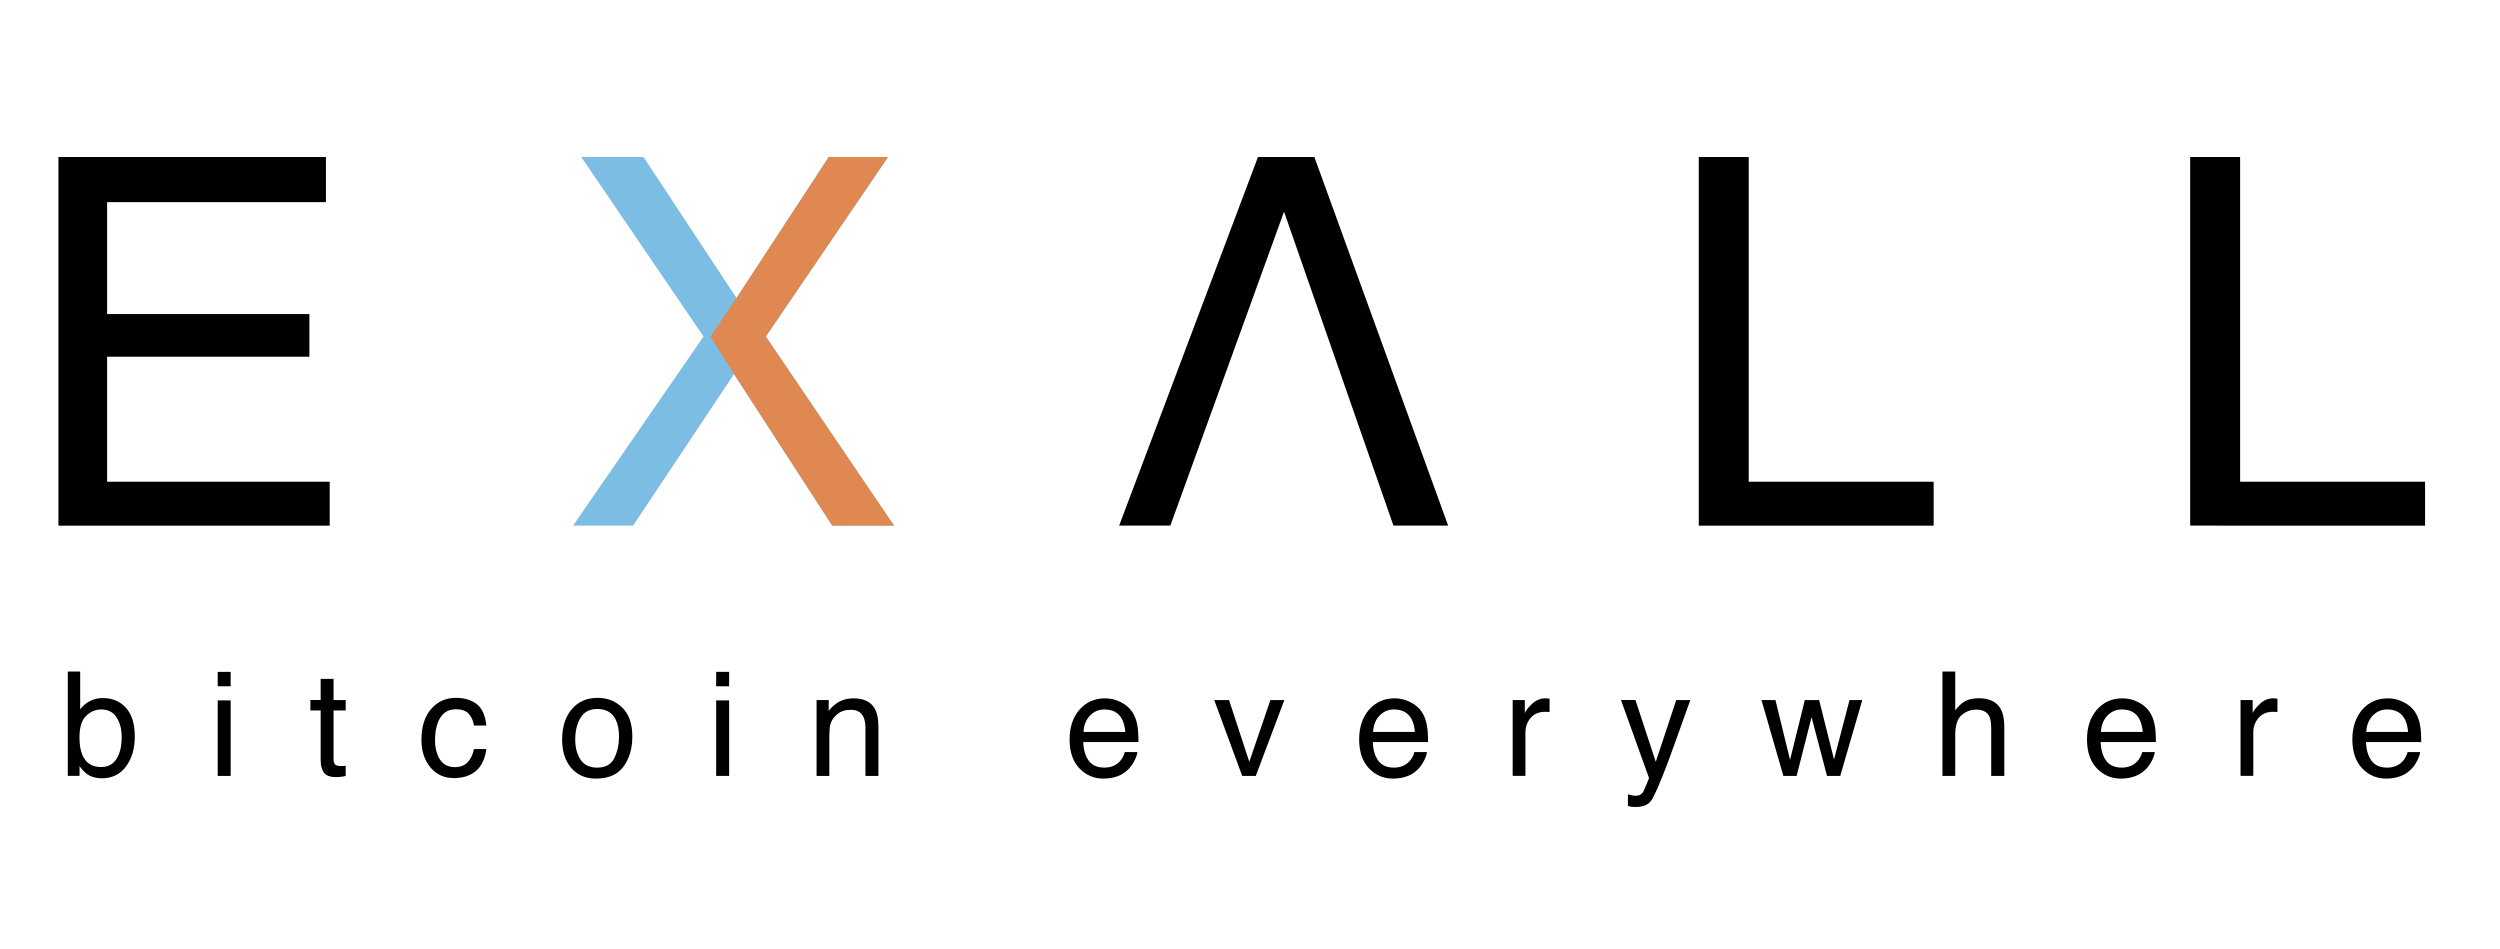 <?xml version="1.0" encoding="utf-8"?>
<!-- Generator: Adobe Illustrator 18.1.0, SVG Export Plug-In . SVG Version: 6.00 Build 0)  -->
<svg version="1.1" id="Слой_1" xmlns="http://www.w3.org/2000/svg" xmlns:xlink="http://www.w3.org/1999/xlink" x="0px" y="0px"
	 viewBox="0 0 306.14 116.22" enable-background="new 0 0 306.14 116.22" xml:space="preserve">
<g>
	<g>
		<g>
			<path d="M7.155,19.224h32.758v5.532H13.117v13.706h24.769v5.224H13.117v15.304h27.258v5.378H7.155V19.224z"/>
			<path fill="#7BBDE3" d="M77.524,64.366h-7.349l15.977-23.159L71.175,19.224H78.8l11.39,17.27l11.299-17.27h7.257l-14.97,21.983
				l15.702,23.16h-7.564L89.886,45.805L77.524,64.366z"/>
			<polygon fill="#DF8852" points="89.886,45.805 101.914,64.366 109.478,64.366 93.775,41.207 108.745,19.224 101.488,19.224 
				90.189,36.494 86.994,41.207 			"/>
			<polygon points="165.924,50.845 170.636,64.366 177.336,64.366 160.951,19.224 154.047,19.224 137.047,64.366 143.316,64.366 
				148.211,50.845 150.016,45.867 157.238,25.923 164.189,45.867 			"/>
			<path d="M208.025,19.224h6.115v39.765h22.648v5.378h-28.763V19.224z"/>
			<path d="M268.2,19.224h6.115v39.765h22.648v5.378H268.2V19.224z"/>
		</g>
	</g>
	<g>
		<path d="M8.301,82.229h1.518v4.623c0.342-0.445,0.752-0.785,1.228-1.02c0.476-0.233,0.993-0.351,1.55-0.351
			c1.161,0,2.103,0.397,2.826,1.192s1.084,1.968,1.084,3.518c0,1.469-0.357,2.688-1.071,3.66c-0.714,0.972-1.704,1.457-2.969,1.457
			c-0.708,0-1.306-0.171-1.794-0.512c-0.29-0.202-0.601-0.526-0.932-0.972v1.188h-1.44V82.229z M14.271,92.923
			c0.421-0.67,0.631-1.555,0.631-2.653c0-0.978-0.21-1.787-0.631-2.429c-0.42-0.643-1.04-0.963-1.858-0.963
			c-0.714,0-1.339,0.263-1.875,0.789s-0.805,1.394-0.805,2.603c0,0.873,0.11,1.581,0.331,2.125c0.412,1.023,1.18,1.535,2.306,1.535
			C13.216,93.93,13.85,93.594,14.271,92.923z"/>
		<path d="M26.66,82.271h1.587v1.77H26.66V82.271z M26.66,85.768h1.587v9.246H26.66V85.768z"/>
		<path d="M39.267,83.131h1.579v2.593h1.483v1.275h-1.483v6.063c0,0.323,0.11,0.54,0.33,0.65c0.122,0.063,0.324,0.095,0.607,0.095
			c0.075,0,0.156-0.002,0.243-0.005c0.087-0.004,0.188-0.014,0.304-0.029v1.24c-0.179,0.052-0.366,0.09-0.56,0.112
			c-0.194,0.023-0.403,0.035-0.629,0.035c-0.729,0-1.223-0.187-1.483-0.56s-0.391-0.857-0.391-1.453v-6.149H38.01v-1.275h1.257
			V83.131z"/>
		<path d="M58.376,86.219c0.656,0.509,1.051,1.385,1.184,2.628h-1.518c-0.093-0.572-0.304-1.048-0.633-1.427
			s-0.859-0.568-1.587-0.568c-0.995,0-1.706,0.485-2.134,1.455c-0.277,0.63-0.416,1.407-0.416,2.331c0,0.93,0.196,1.712,0.59,2.348
			c0.393,0.635,1.012,0.953,1.856,0.953c0.647,0,1.161-0.197,1.54-0.592s0.641-0.935,0.785-1.62h1.518
			c-0.174,1.231-0.607,2.132-1.301,2.701c-0.694,0.57-1.582,0.854-2.663,0.854c-1.214,0-2.183-0.443-2.905-1.331
			c-0.723-0.888-1.084-1.996-1.084-3.326c0-1.631,0.396-2.9,1.188-3.808c0.792-0.908,1.801-1.362,3.027-1.362
			C56.868,85.455,57.72,85.71,58.376,86.219z"/>
		<path d="M76.201,86.651c0.821,0.797,1.231,1.97,1.231,3.519c0,1.496-0.362,2.732-1.085,3.709
			c-0.723,0.977-1.846,1.465-3.367,1.465c-1.27,0-2.277-0.433-3.023-1.296c-0.747-0.864-1.12-2.023-1.12-3.479
			c0-1.56,0.394-2.802,1.18-3.727c0.786-0.925,1.843-1.387,3.169-1.387C74.375,85.455,75.38,85.854,76.201,86.651z M75.231,92.825
			c0.38-0.782,0.57-1.653,0.57-2.612c0-0.866-0.137-1.57-0.412-2.113c-0.435-0.855-1.184-1.282-2.247-1.282
			c-0.943,0-1.629,0.363-2.058,1.091c-0.429,0.729-0.644,1.606-0.644,2.634c0,0.988,0.214,1.811,0.644,2.47
			c0.429,0.658,1.109,0.987,2.041,0.987C74.149,93.999,74.851,93.607,75.231,92.825z"/>
		<path d="M87.699,82.271h1.587v1.77h-1.587V82.271z M87.699,85.768h1.587v9.246h-1.587V85.768z"/>
		<path d="M99.995,85.724h1.483v1.319c0.439-0.544,0.905-0.935,1.396-1.172c0.492-0.236,1.038-0.355,1.64-0.355
			c1.318,0,2.208,0.46,2.671,1.38c0.254,0.503,0.382,1.223,0.382,2.159v5.959h-1.587v-5.854c0-0.567-0.084-1.023-0.251-1.371
			c-0.278-0.578-0.781-0.867-1.509-0.867c-0.37,0-0.674,0.038-0.911,0.113c-0.428,0.127-0.804,0.381-1.128,0.763
			c-0.26,0.307-0.429,0.623-0.507,0.95c-0.078,0.326-0.117,0.794-0.117,1.4v4.866h-1.561V85.724z"/>
		<path d="M137.245,85.979c0.615,0.31,1.083,0.71,1.405,1.202c0.311,0.468,0.517,1.015,0.621,1.639
			c0.092,0.429,0.138,1.11,0.138,2.047h-6.757c0.028,0.945,0.25,1.704,0.663,2.275c0.413,0.57,1.053,0.856,1.919,0.856
			c0.809,0,1.455-0.271,1.937-0.811c0.27-0.313,0.461-0.677,0.573-1.089h1.535c-0.041,0.341-0.175,0.721-0.403,1.141
			c-0.229,0.419-0.483,0.762-0.764,1.027c-0.471,0.463-1.053,0.775-1.748,0.937c-0.373,0.093-0.795,0.14-1.266,0.14
			c-1.149,0-2.123-0.421-2.922-1.263c-0.799-0.841-1.198-2.02-1.198-3.534c0-1.492,0.402-2.703,1.207-3.635
			c0.805-0.931,1.856-1.396,3.155-1.396C135.995,85.516,136.63,85.671,137.245,85.979z M137.804,89.627
			c-0.063-0.676-0.209-1.217-0.438-1.622c-0.424-0.751-1.132-1.127-2.125-1.127c-0.711,0-1.307,0.259-1.789,0.776
			c-0.481,0.518-0.737,1.175-0.765,1.973H137.804z"/>
		<path d="M150.503,85.724l2.48,7.563l2.585-7.563h1.708l-3.497,9.29h-1.664l-3.426-9.29H150.503z"/>
		<path d="M172.704,85.979c0.615,0.31,1.083,0.71,1.405,1.202c0.311,0.468,0.518,1.015,0.621,1.639
			c0.092,0.429,0.138,1.11,0.138,2.047h-6.757c0.028,0.945,0.249,1.704,0.662,2.275c0.413,0.57,1.054,0.856,1.92,0.856
			c0.809,0,1.454-0.271,1.936-0.811c0.271-0.313,0.461-0.677,0.574-1.089h1.535c-0.041,0.341-0.176,0.721-0.403,1.141
			c-0.229,0.419-0.483,0.762-0.765,1.027c-0.471,0.463-1.054,0.775-1.748,0.937c-0.373,0.093-0.794,0.14-1.265,0.14
			c-1.149,0-2.124-0.421-2.923-1.263c-0.799-0.841-1.197-2.02-1.197-3.534c0-1.492,0.402-2.703,1.206-3.635
			c0.805-0.931,1.856-1.396,3.155-1.396C171.454,85.516,172.089,85.671,172.704,85.979z M173.264,89.627
			c-0.063-0.676-0.21-1.217-0.439-1.622c-0.424-0.751-1.132-1.127-2.124-1.127c-0.711,0-1.308,0.259-1.789,0.776
			s-0.736,1.175-0.766,1.973H173.264z"/>
		<path d="M185.238,85.724h1.483v1.605c0.121-0.312,0.419-0.692,0.893-1.141c0.475-0.448,1.021-0.673,1.64-0.673
			c0.029,0,0.078,0.003,0.147,0.009s0.188,0.018,0.355,0.035v1.647c-0.092-0.017-0.178-0.028-0.256-0.034s-0.163-0.009-0.256-0.009
			c-0.786,0-1.391,0.253-1.812,0.759s-0.633,1.089-0.633,1.748v5.343h-1.562V85.724z"/>
		<path d="M205.267,85.724h1.726c-0.22,0.597-0.708,1.956-1.466,4.079c-0.566,1.597-1.041,2.898-1.422,3.905
			c-0.901,2.368-1.537,3.813-1.907,4.333c-0.369,0.521-1.005,0.78-1.906,0.78c-0.22,0-0.389-0.009-0.507-0.025
			c-0.118-0.018-0.265-0.05-0.438-0.096v-1.423c0.271,0.075,0.468,0.122,0.589,0.139c0.121,0.018,0.228,0.026,0.32,0.026
			c0.288,0,0.501-0.048,0.637-0.143c0.136-0.096,0.249-0.213,0.342-0.351c0.028-0.047,0.133-0.283,0.312-0.71
			c0.179-0.428,0.309-0.745,0.39-0.952l-3.435-9.563h1.77l2.489,7.567L205.267,85.724z"/>
		<path d="M217.414,85.724l1.787,7.321l1.812-7.321h1.752l1.821,7.277l1.9-7.277h1.561l-2.697,9.29h-1.622l-1.891-7.19l-1.83,7.19
			h-1.622l-2.681-9.29H217.414z"/>
		<path d="M237.867,82.229h1.562v4.753c0.37-0.468,0.703-0.798,0.998-0.988c0.503-0.33,1.13-0.494,1.882-0.494
			c1.348,0,2.261,0.471,2.741,1.413c0.26,0.515,0.39,1.229,0.39,2.143v5.959h-1.604v-5.854c0-0.683-0.087-1.183-0.26-1.501
			c-0.283-0.509-0.815-0.763-1.597-0.763c-0.647,0-1.234,0.223-1.761,0.667c-0.525,0.445-0.789,1.287-0.789,2.524v4.927h-1.562
			V82.229z"/>
		<path d="M261.834,85.979c0.615,0.31,1.083,0.71,1.405,1.202c0.311,0.468,0.518,1.015,0.621,1.639
			c0.092,0.429,0.138,1.11,0.138,2.047h-6.757c0.028,0.945,0.249,1.704,0.662,2.275c0.413,0.57,1.054,0.856,1.92,0.856
			c0.809,0,1.454-0.271,1.936-0.811c0.271-0.313,0.461-0.677,0.574-1.089h1.535c-0.041,0.341-0.176,0.721-0.403,1.141
			c-0.229,0.419-0.483,0.762-0.765,1.027c-0.471,0.463-1.054,0.775-1.748,0.937c-0.373,0.093-0.794,0.14-1.265,0.14
			c-1.149,0-2.124-0.421-2.923-1.263c-0.799-0.841-1.197-2.02-1.197-3.534c0-1.492,0.402-2.703,1.206-3.635
			c0.805-0.931,1.856-1.396,3.155-1.396C260.584,85.516,261.219,85.671,261.834,85.979z M262.394,89.627
			c-0.063-0.676-0.21-1.217-0.439-1.622c-0.424-0.751-1.132-1.127-2.124-1.127c-0.711,0-1.308,0.259-1.789,0.776
			s-0.736,1.175-0.766,1.973H262.394z"/>
		<path d="M274.368,85.724h1.483v1.605c0.121-0.312,0.419-0.692,0.893-1.141c0.475-0.448,1.021-0.673,1.64-0.673
			c0.029,0,0.078,0.003,0.147,0.009s0.188,0.018,0.355,0.035v1.647c-0.092-0.017-0.178-0.028-0.256-0.034s-0.163-0.009-0.256-0.009
			c-0.786,0-1.391,0.253-1.812,0.759s-0.633,1.089-0.633,1.748v5.343h-1.562V85.724z"/>
		<path d="M294.327,85.979c0.615,0.31,1.083,0.71,1.405,1.202c0.311,0.468,0.518,1.015,0.621,1.639
			c0.092,0.429,0.138,1.11,0.138,2.047h-6.757c0.028,0.945,0.249,1.704,0.662,2.275c0.413,0.57,1.054,0.856,1.92,0.856
			c0.809,0,1.454-0.271,1.936-0.811c0.271-0.313,0.461-0.677,0.574-1.089h1.535c-0.041,0.341-0.176,0.721-0.403,1.141
			c-0.229,0.419-0.483,0.762-0.765,1.027c-0.471,0.463-1.054,0.775-1.748,0.937c-0.373,0.093-0.794,0.14-1.265,0.14
			c-1.149,0-2.124-0.421-2.923-1.263c-0.799-0.841-1.197-2.02-1.197-3.534c0-1.492,0.402-2.703,1.206-3.635
			c0.805-0.931,1.856-1.396,3.155-1.396C293.077,85.516,293.712,85.671,294.327,85.979z M294.887,89.627
			c-0.063-0.676-0.21-1.217-0.439-1.622c-0.424-0.751-1.132-1.127-2.124-1.127c-0.711,0-1.308,0.259-1.789,0.776
			s-0.736,1.175-0.766,1.973H294.887z"/>
	</g>
</g>
<g display="none">
	<g display="inline">
		<g>
			<path fill="#FFFFFF" d="M7.155,19.224h32.758v5.532H13.117v13.706h24.769v5.224H13.117v15.304h27.258v5.378H7.155V19.224z"/>
			<path fill="#7BBDE3" d="M77.524,64.366h-7.349l15.977-23.159L71.175,19.224H78.8l11.39,17.27l11.299-17.27h7.257l-14.97,21.983
				l15.702,23.16h-7.564L89.886,45.805L77.524,64.366z"/>
			<polygon fill="#DF8852" points="89.886,45.805 101.914,64.366 109.478,64.366 93.775,41.207 108.745,19.224 101.488,19.224 
				90.189,36.494 86.994,41.207 			"/>
			<polygon fill="#FFFFFF" points="165.924,50.845 170.636,64.366 177.336,64.366 160.951,19.224 154.047,19.224 137.047,64.366 
				143.316,64.366 148.211,50.845 150.016,45.867 157.238,25.923 164.189,45.867 			"/>
			<path fill="#FFFFFF" d="M208.025,19.224h6.115v39.765h22.648v5.378h-28.763V19.224z"/>
			<path fill="#FFFFFF" d="M268.2,19.224h6.115v39.765h22.648v5.378H268.2V19.224z"/>
		</g>
	</g>
	<g display="inline">
		<path fill="#FFFFFF" d="M8.301,82.229h1.518v4.623c0.342-0.445,0.752-0.785,1.228-1.02c0.476-0.233,0.993-0.351,1.55-0.351
			c1.161,0,2.103,0.397,2.826,1.192s1.084,1.968,1.084,3.518c0,1.469-0.357,2.688-1.071,3.66c-0.714,0.972-1.704,1.457-2.969,1.457
			c-0.708,0-1.306-0.171-1.794-0.512c-0.29-0.202-0.601-0.526-0.932-0.972v1.188h-1.44V82.229z M14.271,92.923
			c0.421-0.67,0.631-1.555,0.631-2.653c0-0.978-0.21-1.787-0.631-2.429c-0.42-0.643-1.04-0.963-1.858-0.963
			c-0.714,0-1.339,0.263-1.875,0.789s-0.805,1.394-0.805,2.603c0,0.873,0.11,1.581,0.331,2.125c0.412,1.023,1.18,1.535,2.306,1.535
			C13.216,93.93,13.85,93.594,14.271,92.923z"/>
		<path fill="#FFFFFF" d="M26.66,82.271h1.587v1.77H26.66V82.271z M26.66,85.768h1.587v9.246H26.66V85.768z"/>
		<path fill="#FFFFFF" d="M39.267,83.131h1.579v2.593h1.483v1.275h-1.483v6.063c0,0.323,0.11,0.54,0.33,0.65
			c0.122,0.063,0.324,0.095,0.607,0.095c0.075,0,0.156-0.002,0.243-0.005c0.087-0.004,0.188-0.014,0.304-0.029v1.24
			c-0.179,0.052-0.366,0.09-0.56,0.112c-0.194,0.023-0.403,0.035-0.629,0.035c-0.729,0-1.223-0.187-1.483-0.56
			s-0.391-0.857-0.391-1.453v-6.149H38.01v-1.275h1.257V83.131z"/>
		<path fill="#FFFFFF" d="M58.376,86.219c0.656,0.509,1.051,1.385,1.184,2.628h-1.518c-0.093-0.572-0.304-1.048-0.633-1.427
			s-0.859-0.568-1.587-0.568c-0.995,0-1.706,0.485-2.134,1.455c-0.277,0.63-0.416,1.407-0.416,2.331c0,0.93,0.196,1.712,0.59,2.348
			c0.393,0.635,1.012,0.953,1.856,0.953c0.647,0,1.161-0.197,1.54-0.592s0.641-0.935,0.785-1.62h1.518
			c-0.174,1.231-0.607,2.132-1.301,2.701c-0.694,0.57-1.582,0.854-2.663,0.854c-1.214,0-2.183-0.443-2.905-1.331
			c-0.723-0.888-1.084-1.996-1.084-3.326c0-1.631,0.396-2.9,1.188-3.808c0.792-0.908,1.801-1.362,3.027-1.362
			C56.868,85.455,57.72,85.71,58.376,86.219z"/>
		<path fill="#FFFFFF" d="M76.201,86.651c0.821,0.797,1.231,1.97,1.231,3.519c0,1.496-0.362,2.732-1.085,3.709
			c-0.723,0.977-1.846,1.465-3.367,1.465c-1.27,0-2.277-0.433-3.023-1.296c-0.747-0.864-1.12-2.023-1.12-3.479
			c0-1.56,0.394-2.802,1.18-3.727c0.786-0.925,1.843-1.387,3.169-1.387C74.375,85.455,75.38,85.854,76.201,86.651z M75.231,92.825
			c0.38-0.782,0.57-1.653,0.57-2.612c0-0.866-0.137-1.57-0.412-2.113c-0.435-0.855-1.184-1.282-2.247-1.282
			c-0.943,0-1.629,0.363-2.058,1.091c-0.429,0.729-0.644,1.606-0.644,2.634c0,0.988,0.214,1.811,0.644,2.47
			c0.429,0.658,1.109,0.987,2.041,0.987C74.149,93.999,74.851,93.607,75.231,92.825z"/>
		<path fill="#FFFFFF" d="M87.699,82.271h1.587v1.77h-1.587V82.271z M87.699,85.768h1.587v9.246h-1.587V85.768z"/>
		<path fill="#FFFFFF" d="M99.995,85.724h1.483v1.319c0.439-0.544,0.905-0.935,1.396-1.172c0.492-0.236,1.038-0.355,1.64-0.355
			c1.318,0,2.208,0.46,2.671,1.38c0.254,0.503,0.382,1.223,0.382,2.159v5.959h-1.587v-5.854c0-0.567-0.084-1.023-0.251-1.371
			c-0.278-0.578-0.781-0.867-1.509-0.867c-0.37,0-0.674,0.038-0.911,0.113c-0.428,0.127-0.804,0.381-1.128,0.763
			c-0.26,0.307-0.429,0.623-0.507,0.95c-0.078,0.326-0.117,0.794-0.117,1.4v4.866h-1.561V85.724z"/>
		<path fill="#FFFFFF" d="M137.245,85.979c0.615,0.31,1.083,0.71,1.405,1.202c0.311,0.468,0.517,1.015,0.621,1.639
			c0.092,0.429,0.138,1.11,0.138,2.047h-6.757c0.028,0.945,0.25,1.704,0.663,2.275c0.413,0.57,1.053,0.856,1.919,0.856
			c0.809,0,1.455-0.271,1.937-0.811c0.27-0.313,0.461-0.677,0.573-1.089h1.535c-0.041,0.341-0.175,0.721-0.403,1.141
			c-0.229,0.419-0.483,0.762-0.764,1.027c-0.471,0.463-1.053,0.775-1.748,0.937c-0.373,0.093-0.795,0.14-1.266,0.14
			c-1.149,0-2.123-0.421-2.922-1.263c-0.799-0.841-1.198-2.02-1.198-3.534c0-1.492,0.402-2.703,1.207-3.635
			c0.805-0.931,1.856-1.396,3.155-1.396C135.995,85.516,136.63,85.671,137.245,85.979z M137.804,89.627
			c-0.063-0.676-0.209-1.217-0.438-1.622c-0.424-0.751-1.132-1.127-2.125-1.127c-0.711,0-1.307,0.259-1.789,0.776
			c-0.481,0.518-0.737,1.175-0.765,1.973H137.804z"/>
		<path fill="#FFFFFF" d="M150.503,85.724l2.48,7.563l2.585-7.563h1.708l-3.497,9.29h-1.664l-3.426-9.29H150.503z"/>
		<path fill="#FFFFFF" d="M172.704,85.979c0.615,0.31,1.083,0.71,1.405,1.202c0.311,0.468,0.518,1.015,0.621,1.639
			c0.092,0.429,0.138,1.11,0.138,2.047h-6.757c0.028,0.945,0.249,1.704,0.662,2.275c0.413,0.57,1.054,0.856,1.92,0.856
			c0.809,0,1.454-0.271,1.936-0.811c0.271-0.313,0.461-0.677,0.574-1.089h1.535c-0.041,0.341-0.176,0.721-0.403,1.141
			c-0.229,0.419-0.483,0.762-0.765,1.027c-0.471,0.463-1.054,0.775-1.748,0.937c-0.373,0.093-0.794,0.14-1.265,0.14
			c-1.149,0-2.124-0.421-2.923-1.263c-0.799-0.841-1.197-2.02-1.197-3.534c0-1.492,0.402-2.703,1.206-3.635
			c0.805-0.931,1.856-1.396,3.155-1.396C171.454,85.516,172.089,85.671,172.704,85.979z M173.264,89.627
			c-0.063-0.676-0.21-1.217-0.439-1.622c-0.424-0.751-1.132-1.127-2.124-1.127c-0.711,0-1.308,0.259-1.789,0.776
			s-0.736,1.175-0.766,1.973H173.264z"/>
		<path fill="#FFFFFF" d="M185.238,85.724h1.483v1.605c0.121-0.312,0.419-0.692,0.893-1.141c0.475-0.448,1.021-0.673,1.64-0.673
			c0.029,0,0.078,0.003,0.147,0.009s0.188,0.018,0.355,0.035v1.647c-0.092-0.017-0.178-0.028-0.256-0.034s-0.163-0.009-0.256-0.009
			c-0.786,0-1.391,0.253-1.812,0.759s-0.633,1.089-0.633,1.748v5.343h-1.562V85.724z"/>
		<path fill="#FFFFFF" d="M205.267,85.724h1.726c-0.22,0.597-0.708,1.956-1.466,4.079c-0.566,1.597-1.041,2.898-1.422,3.905
			c-0.901,2.368-1.537,3.813-1.907,4.333c-0.369,0.521-1.005,0.78-1.906,0.78c-0.22,0-0.389-0.009-0.507-0.025
			c-0.118-0.018-0.265-0.05-0.438-0.096v-1.423c0.271,0.075,0.468,0.122,0.589,0.139c0.121,0.018,0.228,0.026,0.32,0.026
			c0.288,0,0.501-0.048,0.637-0.143c0.136-0.096,0.249-0.213,0.342-0.351c0.028-0.047,0.133-0.283,0.312-0.71
			c0.179-0.428,0.309-0.745,0.39-0.952l-3.435-9.563h1.77l2.489,7.567L205.267,85.724z"/>
		<path fill="#FFFFFF" d="M217.414,85.724l1.787,7.321l1.812-7.321h1.752l1.821,7.277l1.9-7.277h1.561l-2.697,9.29h-1.622
			l-1.891-7.19l-1.83,7.19h-1.622l-2.681-9.29H217.414z"/>
		<path fill="#FFFFFF" d="M237.867,82.229h1.562v4.753c0.37-0.468,0.703-0.798,0.998-0.988c0.503-0.33,1.13-0.494,1.882-0.494
			c1.348,0,2.261,0.471,2.741,1.413c0.26,0.515,0.39,1.229,0.39,2.143v5.959h-1.604v-5.854c0-0.683-0.087-1.183-0.26-1.501
			c-0.283-0.509-0.815-0.763-1.597-0.763c-0.647,0-1.234,0.223-1.761,0.667c-0.525,0.445-0.789,1.287-0.789,2.524v4.927h-1.562
			V82.229z"/>
		<path fill="#FFFFFF" d="M261.834,85.979c0.615,0.31,1.083,0.71,1.405,1.202c0.311,0.468,0.518,1.015,0.621,1.639
			c0.092,0.429,0.138,1.11,0.138,2.047h-6.757c0.028,0.945,0.249,1.704,0.662,2.275c0.413,0.57,1.054,0.856,1.92,0.856
			c0.809,0,1.454-0.271,1.936-0.811c0.271-0.313,0.461-0.677,0.574-1.089h1.535c-0.041,0.341-0.176,0.721-0.403,1.141
			c-0.229,0.419-0.483,0.762-0.765,1.027c-0.471,0.463-1.054,0.775-1.748,0.937c-0.373,0.093-0.794,0.14-1.265,0.14
			c-1.149,0-2.124-0.421-2.923-1.263c-0.799-0.841-1.197-2.02-1.197-3.534c0-1.492,0.402-2.703,1.206-3.635
			c0.805-0.931,1.856-1.396,3.155-1.396C260.584,85.516,261.219,85.671,261.834,85.979z M262.394,89.627
			c-0.063-0.676-0.21-1.217-0.439-1.622c-0.424-0.751-1.132-1.127-2.124-1.127c-0.711,0-1.308,0.259-1.789,0.776
			s-0.736,1.175-0.766,1.973H262.394z"/>
		<path fill="#FFFFFF" d="M274.368,85.724h1.483v1.605c0.121-0.312,0.419-0.692,0.893-1.141c0.475-0.448,1.021-0.673,1.64-0.673
			c0.029,0,0.078,0.003,0.147,0.009s0.188,0.018,0.355,0.035v1.647c-0.092-0.017-0.178-0.028-0.256-0.034s-0.163-0.009-0.256-0.009
			c-0.786,0-1.391,0.253-1.812,0.759s-0.633,1.089-0.633,1.748v5.343h-1.562V85.724z"/>
		<path fill="#FFFFFF" d="M294.327,85.979c0.615,0.31,1.083,0.71,1.405,1.202c0.311,0.468,0.518,1.015,0.621,1.639
			c0.092,0.429,0.138,1.11,0.138,2.047h-6.757c0.028,0.945,0.249,1.704,0.662,2.275c0.413,0.57,1.054,0.856,1.92,0.856
			c0.809,0,1.454-0.271,1.936-0.811c0.271-0.313,0.461-0.677,0.574-1.089h1.535c-0.041,0.341-0.176,0.721-0.403,1.141
			c-0.229,0.419-0.483,0.762-0.765,1.027c-0.471,0.463-1.054,0.775-1.748,0.937c-0.373,0.093-0.794,0.14-1.265,0.14
			c-1.149,0-2.124-0.421-2.923-1.263c-0.799-0.841-1.197-2.02-1.197-3.534c0-1.492,0.402-2.703,1.206-3.635
			c0.805-0.931,1.856-1.396,3.155-1.396C293.077,85.516,293.712,85.671,294.327,85.979z M294.887,89.627
			c-0.063-0.676-0.21-1.217-0.439-1.622c-0.424-0.751-1.132-1.127-2.124-1.127c-0.711,0-1.308,0.259-1.789,0.776
			s-0.736,1.175-0.766,1.973H294.887z"/>
	</g>
</g>
</svg>
